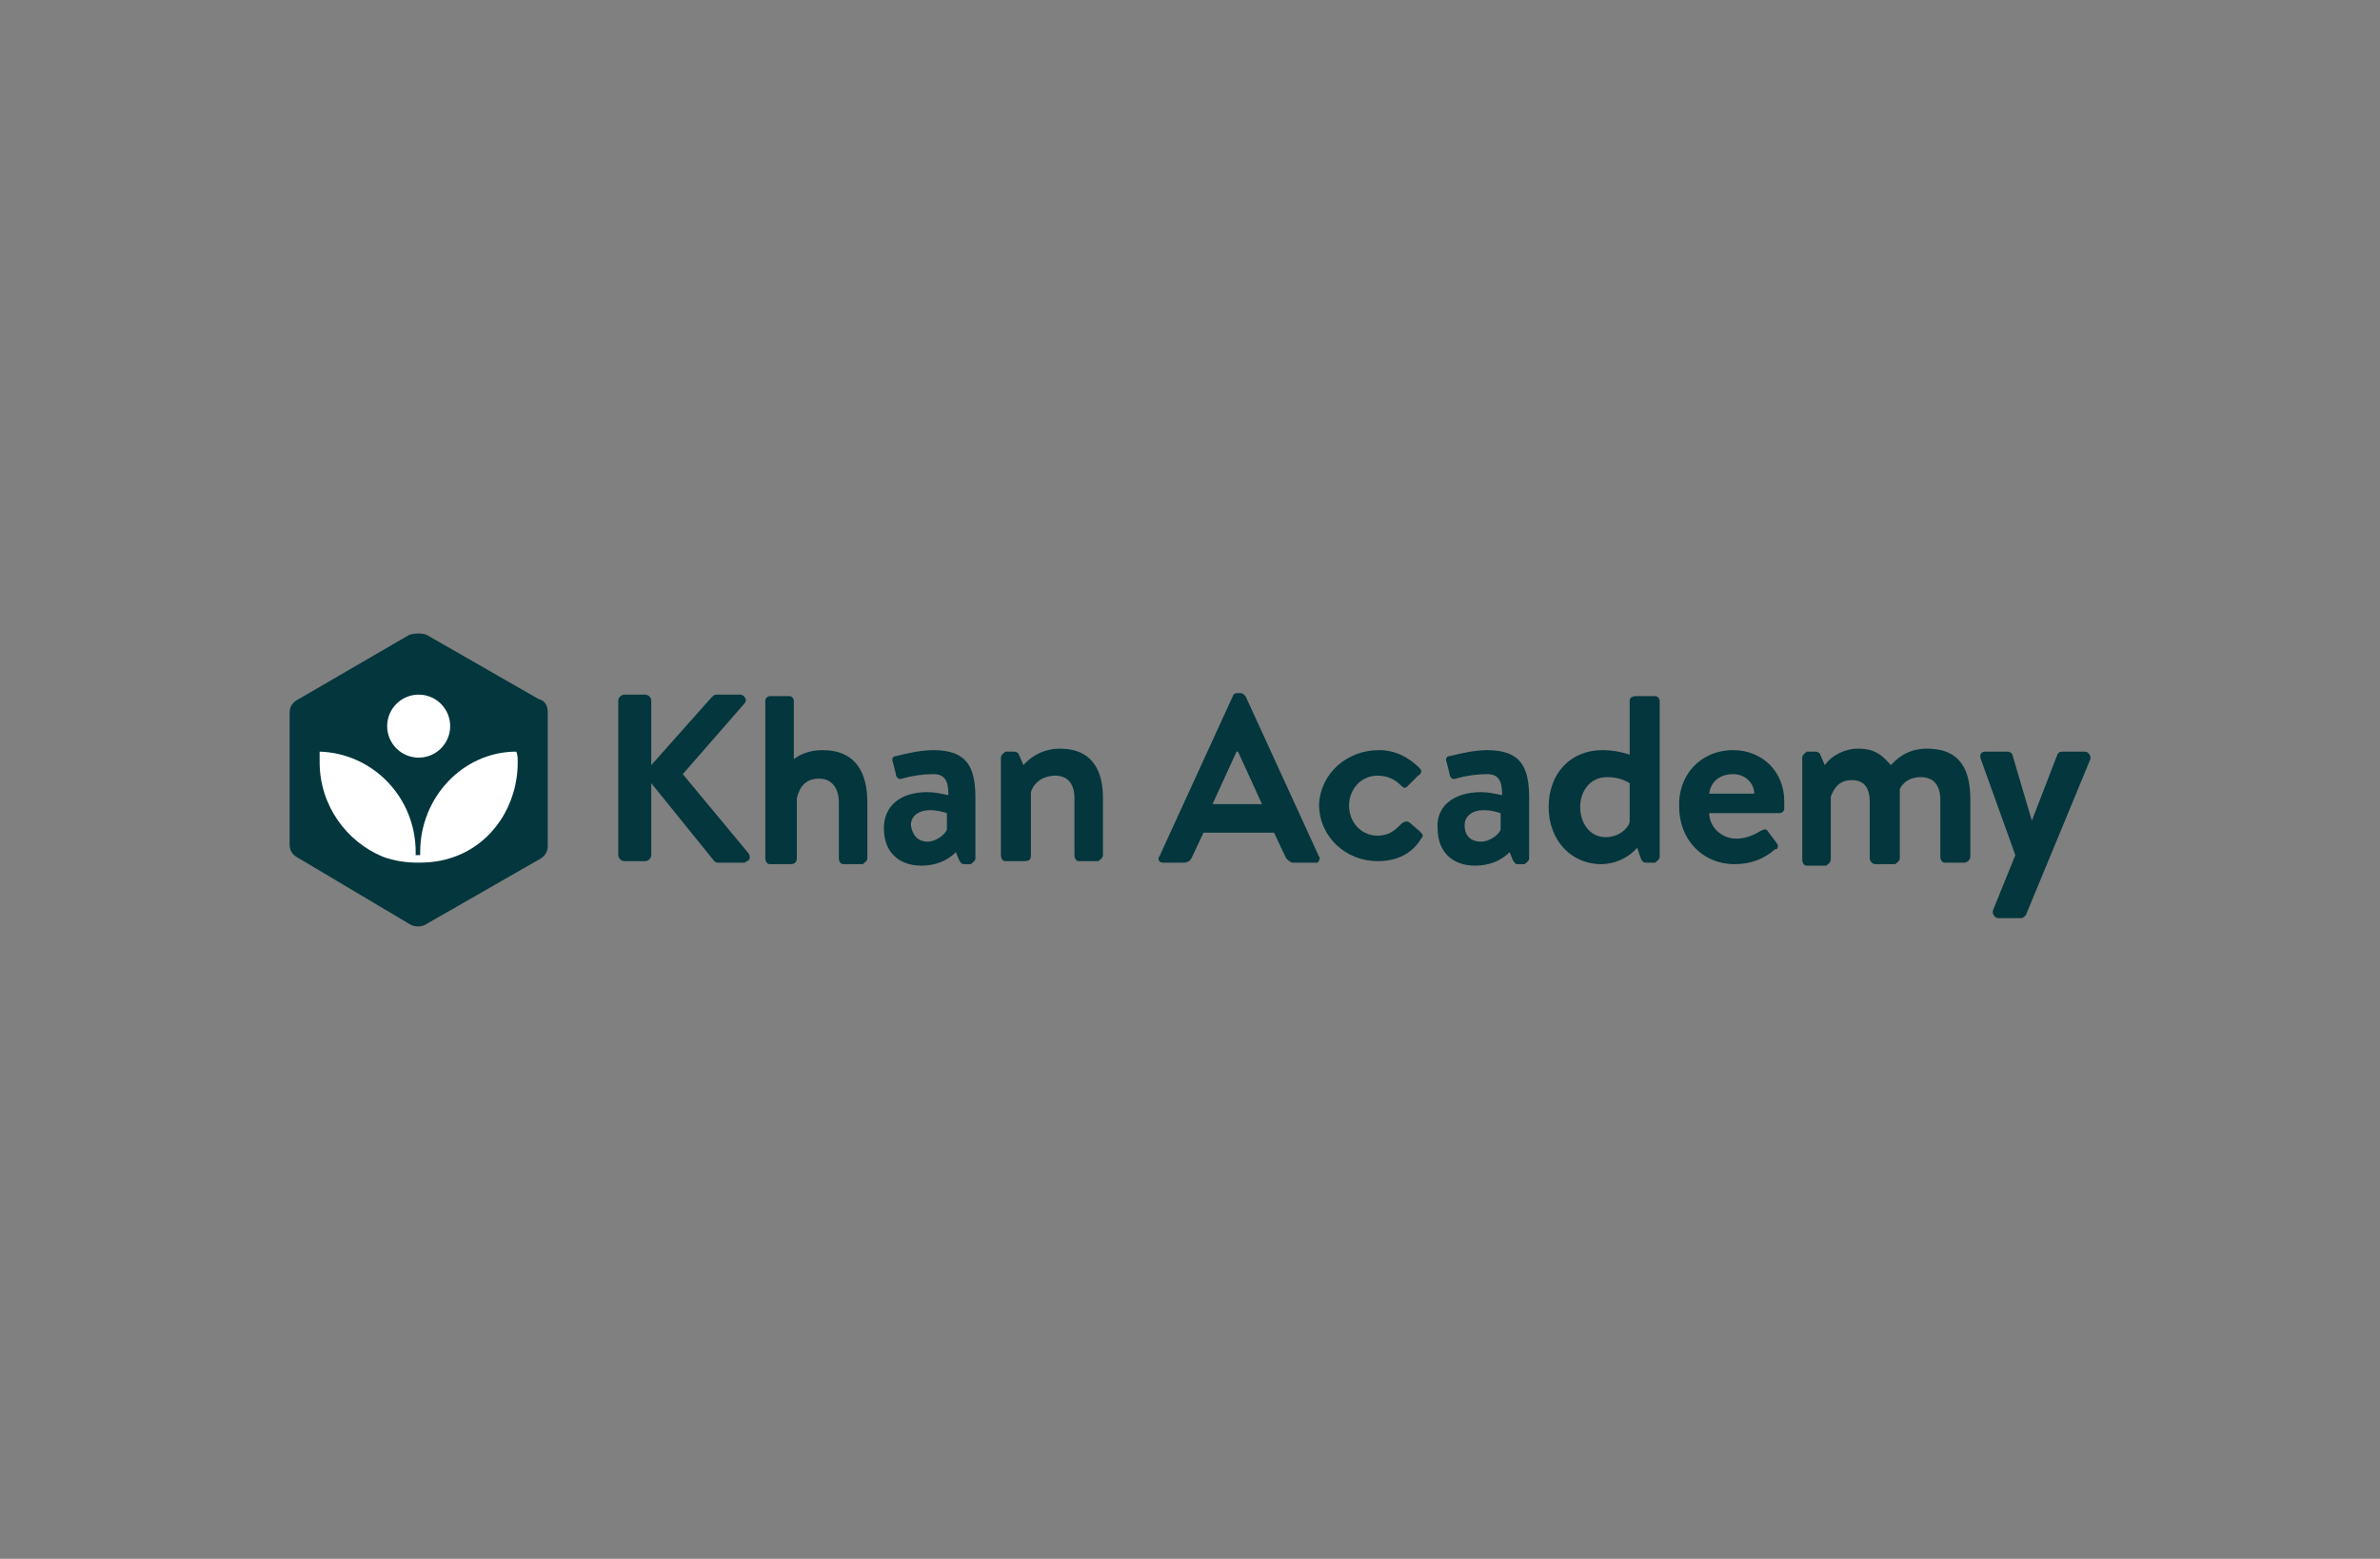 <?xml version="1.0" encoding="utf-8"?>
<!-- Generator: Adobe Illustrator 25.0.1, SVG Export Plug-In . SVG Version: 6.00 Build 0)  -->
<svg version="1.0" id="Layer_1" xmlns="http://www.w3.org/2000/svg" xmlns:xlink="http://www.w3.org/1999/xlink" x="0px" y="0px"
	 viewBox="0 0 158.6 103.9" style="enable-background:new 0 0 158.6 103.9;" xml:space="preserve">
<rect x="0" y="0" width="158.6" height="103.9" fill="#808080" stroke="none"/>
<style type="text/css">
	.st0{fill:#03363D;}
	.st1{fill:#FFFFFF;}
</style>
<path class="st0" d="M19.9,46.6c-0.4,0.2-0.6,0.5-0.6,0.9v8.8c0,0.4,0.2,0.7,0.6,0.9l7.4,4.4c0.3,0.2,0.8,0.2,1.1,0l7.5-4.3
	c0.4-0.2,0.6-0.5,0.6-0.9v-8.9c0-0.5-0.2-0.8-0.6-0.9l-7.5-4.3c-0.3-0.1-0.7-0.1-1.1,0L19.9,46.6z"/>
<g>
	<path class="st1" d="M34.4,50.1c-3.5,0-6.4,3-6.4,6.7V57h-0.3v-0.2c0-3.7-2.9-6.6-6.4-6.7c0,0.2,0,0.5,0,0.7c0,2.9,1.8,5.3,4.2,6.3
		c0.8,0.3,1.6,0.4,2.4,0.4c0.8,0,1.6-0.1,2.4-0.4c2.5-0.9,4.2-3.4,4.2-6.3C34.5,50.6,34.5,50.3,34.4,50.1z"/>
	<circle class="st1" cx="27.9" cy="48.4" r="2.1"/>
</g>
<g>
	<path class="st0" d="M41.2,46.7c0-0.2,0.2-0.4,0.4-0.4l0,0H43c0.2,0,0.4,0.2,0.4,0.4V51l4-4.5c0.1-0.1,0.2-0.2,0.3-0.2h1.6
		c0.2,0,0.3,0.1,0.4,0.3c0,0.1,0,0.2-0.1,0.3l-4.1,4.7l4.4,5.3c0.1,0.2,0.1,0.4-0.1,0.5c-0.1,0-0.1,0.1-0.2,0.1h-1.7
		c-0.1,0-0.2,0-0.3-0.1l-4.2-5.2V57c0,0.2-0.2,0.4-0.4,0.4h-1.4c-0.2,0-0.4-0.2-0.4-0.4l0,0V46.7z"/>
	<path class="st0" d="M51,46.7c0-0.2,0.2-0.3,0.3-0.3h1.3c0.2,0,0.3,0.2,0.3,0.3v3.9c0.4-0.3,1-0.6,1.9-0.6c2.3,0,3,1.6,3,3.5v3.7
		c0,0.2-0.2,0.3-0.3,0.4h-1.3c-0.2,0-0.3-0.2-0.3-0.4v-3.7c0-1-0.5-1.6-1.3-1.6c-0.9,0-1.3,0.5-1.5,1.3v4c0,0.2-0.1,0.4-0.4,0.4
		h-1.4c-0.2,0-0.3-0.2-0.3-0.4V46.7L51,46.7z"/>
	<path class="st0" d="M61.8,52.8c0.5,0,0.9,0.1,1.4,0.2c0-0.9-0.2-1.4-1-1.4c-0.7,0-1.4,0.1-2.1,0.3c-0.2,0.1-0.4-0.1-0.4-0.3
		l-0.2-0.8c-0.1-0.2,0-0.4,0.2-0.4l0,0c0.8-0.2,1.7-0.4,2.5-0.4c2.3,0,2.8,1.2,2.8,3.2v4c0,0.2-0.2,0.3-0.3,0.4h-0.5
		c-0.1,0-0.2-0.1-0.3-0.3l-0.2-0.5c-0.6,0.6-1.4,0.9-2.3,0.9c-1.5,0-2.5-0.9-2.5-2.5C58.9,53.8,59.9,52.8,61.8,52.8z M61.8,56.1
		c0.6,0,1.2-0.5,1.3-0.8v-1.1C62.8,54.1,62.4,54,62,54c-0.8,0-1.3,0.4-1.3,1C60.8,55.7,61.2,56.1,61.8,56.1L61.8,56.1z"/>
	<path class="st0" d="M66.7,50.5c0-0.2,0.2-0.3,0.3-0.4h0.6c0.1,0,0.3,0.1,0.3,0.2l0.3,0.7c0.6-0.7,1.5-1.1,2.4-1.1
		c2.3,0,2.9,1.6,2.9,3.3V57c0,0.2-0.2,0.3-0.3,0.4h-1.3c-0.2,0-0.3-0.2-0.3-0.4v-3.8c0-0.9-0.4-1.5-1.3-1.5c-0.7,0-1.4,0.4-1.6,1.1
		V57c0,0.3-0.1,0.4-0.5,0.4H67c-0.2,0-0.3-0.2-0.3-0.4V50.5z"/>
	<path class="st0" d="M77.3,57l4.9-10.7c0.1-0.1,0.2-0.1,0.3-0.1h0.2c0.1,0,0.2,0.1,0.3,0.2l4.9,10.7c0.1,0.1,0,0.3-0.1,0.4
		c-0.1,0-0.1,0-0.2,0h-1.4c-0.2,0-0.3-0.1-0.5-0.3l-0.8-1.7h-4.7l-0.8,1.7c-0.1,0.2-0.3,0.3-0.5,0.3h-1.4c-0.2,0-0.3-0.1-0.3-0.3
		C77.2,57.1,77.3,57.1,77.3,57z M84.1,53.6l-1.6-3.5h-0.1l-1.6,3.5H84.1z"/>
	<path class="st0" d="M91.9,50c1.1,0,2,0.5,2.7,1.2c0.2,0.2,0.1,0.4-0.1,0.5l-0.7,0.7c-0.2,0.2-0.3,0.1-0.5-0.1
		c-0.3-0.3-0.8-0.6-1.5-0.6c-1.1,0-1.9,0.9-1.9,2c0,1.1,0.8,2,1.9,2c0.8,0,1.2-0.4,1.6-0.8c0.1-0.1,0.3-0.2,0.5-0.1l0.7,0.6
		c0.2,0.2,0.3,0.3,0.1,0.5c-0.6,1-1.6,1.5-2.9,1.5c-2.1,0-3.9-1.6-3.9-3.8C88,51.6,89.7,50,91.9,50z"/>
	<path class="st0" d="M98.7,52.8c0.5,0,0.9,0.1,1.4,0.2c0-0.9-0.2-1.4-1-1.4c-0.7,0-1.4,0.1-2.1,0.3c-0.2,0.1-0.4-0.1-0.4-0.3
		l-0.2-0.8c-0.1-0.2,0-0.4,0.2-0.4l0,0c0.8-0.2,1.7-0.4,2.5-0.4c2.3,0,2.8,1.2,2.8,3.2v4c0,0.2-0.2,0.3-0.3,0.4h-0.5
		c-0.1,0-0.2-0.1-0.3-0.3l-0.2-0.5c-0.6,0.6-1.4,0.9-2.3,0.9c-1.5,0-2.5-0.9-2.5-2.5C95.7,53.8,96.8,52.8,98.7,52.8z M98.7,56.1
		c0.6,0,1.2-0.5,1.3-0.8v-1.1c-0.3-0.1-0.7-0.2-1.1-0.2c-0.8,0-1.3,0.4-1.3,1C97.6,55.7,98,56.1,98.7,56.1z"/>
	<path class="st0" d="M106.8,50c0.6,0,1.2,0.1,1.8,0.3v-3.6c0-0.2,0.2-0.3,0.4-0.3h1.3c0.2,0,0.3,0.2,0.3,0.3v10.4
		c0,0.2-0.2,0.3-0.3,0.4h-0.6c-0.2,0-0.3-0.1-0.4-0.4l-0.2-0.6c-0.6,0.7-1.5,1.1-2.4,1.1c-2,0-3.5-1.6-3.5-3.8
		C103.2,51.6,104.6,50,106.8,50z M108.6,52.2c-0.5-0.3-1-0.4-1.5-0.4c-1.2,0-1.8,1-1.8,2s0.6,2,1.7,2c0.9,0,1.5-0.6,1.6-1
		L108.6,52.2L108.6,52.2z"/>
	<path class="st0" d="M115.5,50c1.9,0,3.4,1.4,3.4,3.4c0,0.1,0,0.4,0,0.5c0,0.2-0.2,0.3-0.3,0.3h-4.7c0,0.9,0.8,1.7,1.8,1.7
		c0.6,0,1.1-0.2,1.6-0.5c0.2-0.1,0.4-0.2,0.5,0l0.6,0.8c0.1,0.1,0.1,0.3,0,0.4c0,0,0,0-0.1,0c-0.8,0.7-1.7,1-2.7,1
		c-2.2,0-3.7-1.7-3.7-3.8C111.8,51.7,113.3,50,115.5,50z M116.9,52.9c0-0.7-0.6-1.3-1.4-1.3c-0.9,0-1.5,0.5-1.6,1.3H116.9z"/>
	<path class="st0" d="M120.1,50.5c0-0.2,0.2-0.3,0.3-0.4h0.6c0.1,0,0.3,0.1,0.3,0.2l0.3,0.7c0.5-0.7,1.4-1.1,2.2-1.1
		c1.1,0,1.6,0.4,2.2,1.1c0.3-0.3,1-1.1,2.4-1.1c2.3,0,2.9,1.5,2.9,3.4v3.8c0,0.2-0.2,0.4-0.4,0.4l0,0h-1.3c-0.2,0-0.3-0.2-0.3-0.4
		v-3.8c0-0.9-0.4-1.5-1.3-1.5c-1.1,0-1.4,0.8-1.4,0.8s0,0.4,0,0.7v3.9c0,0.2-0.2,0.3-0.3,0.4H125c-0.2,0-0.3-0.1-0.4-0.3l0,0v-3.8
		c0-0.9-0.3-1.5-1.2-1.5c-0.9,0-1.2,0.6-1.4,1.1v4.2c0,0.2-0.2,0.3-0.3,0.4h-1.3c-0.2,0-0.3-0.2-0.3-0.4L120.1,50.5L120.1,50.5z"/>
	<path class="st0" d="M132,50.6c-0.1-0.3,0-0.5,0.3-0.5h1.5c0.1,0,0.3,0.1,0.3,0.2l1.3,4.4l0,0l1.7-4.4c0.1-0.2,0.2-0.2,0.5-0.2h1.3
		c0.2,0,0.3,0.1,0.4,0.3c0,0.1,0,0.1,0,0.2L135,61c-0.1,0.1-0.2,0.2-0.3,0.2h-1.5c-0.2,0-0.3-0.1-0.4-0.3c0-0.1,0-0.1,0-0.2l1.5-3.7
		L132,50.6z"/>
</g>
</svg>
